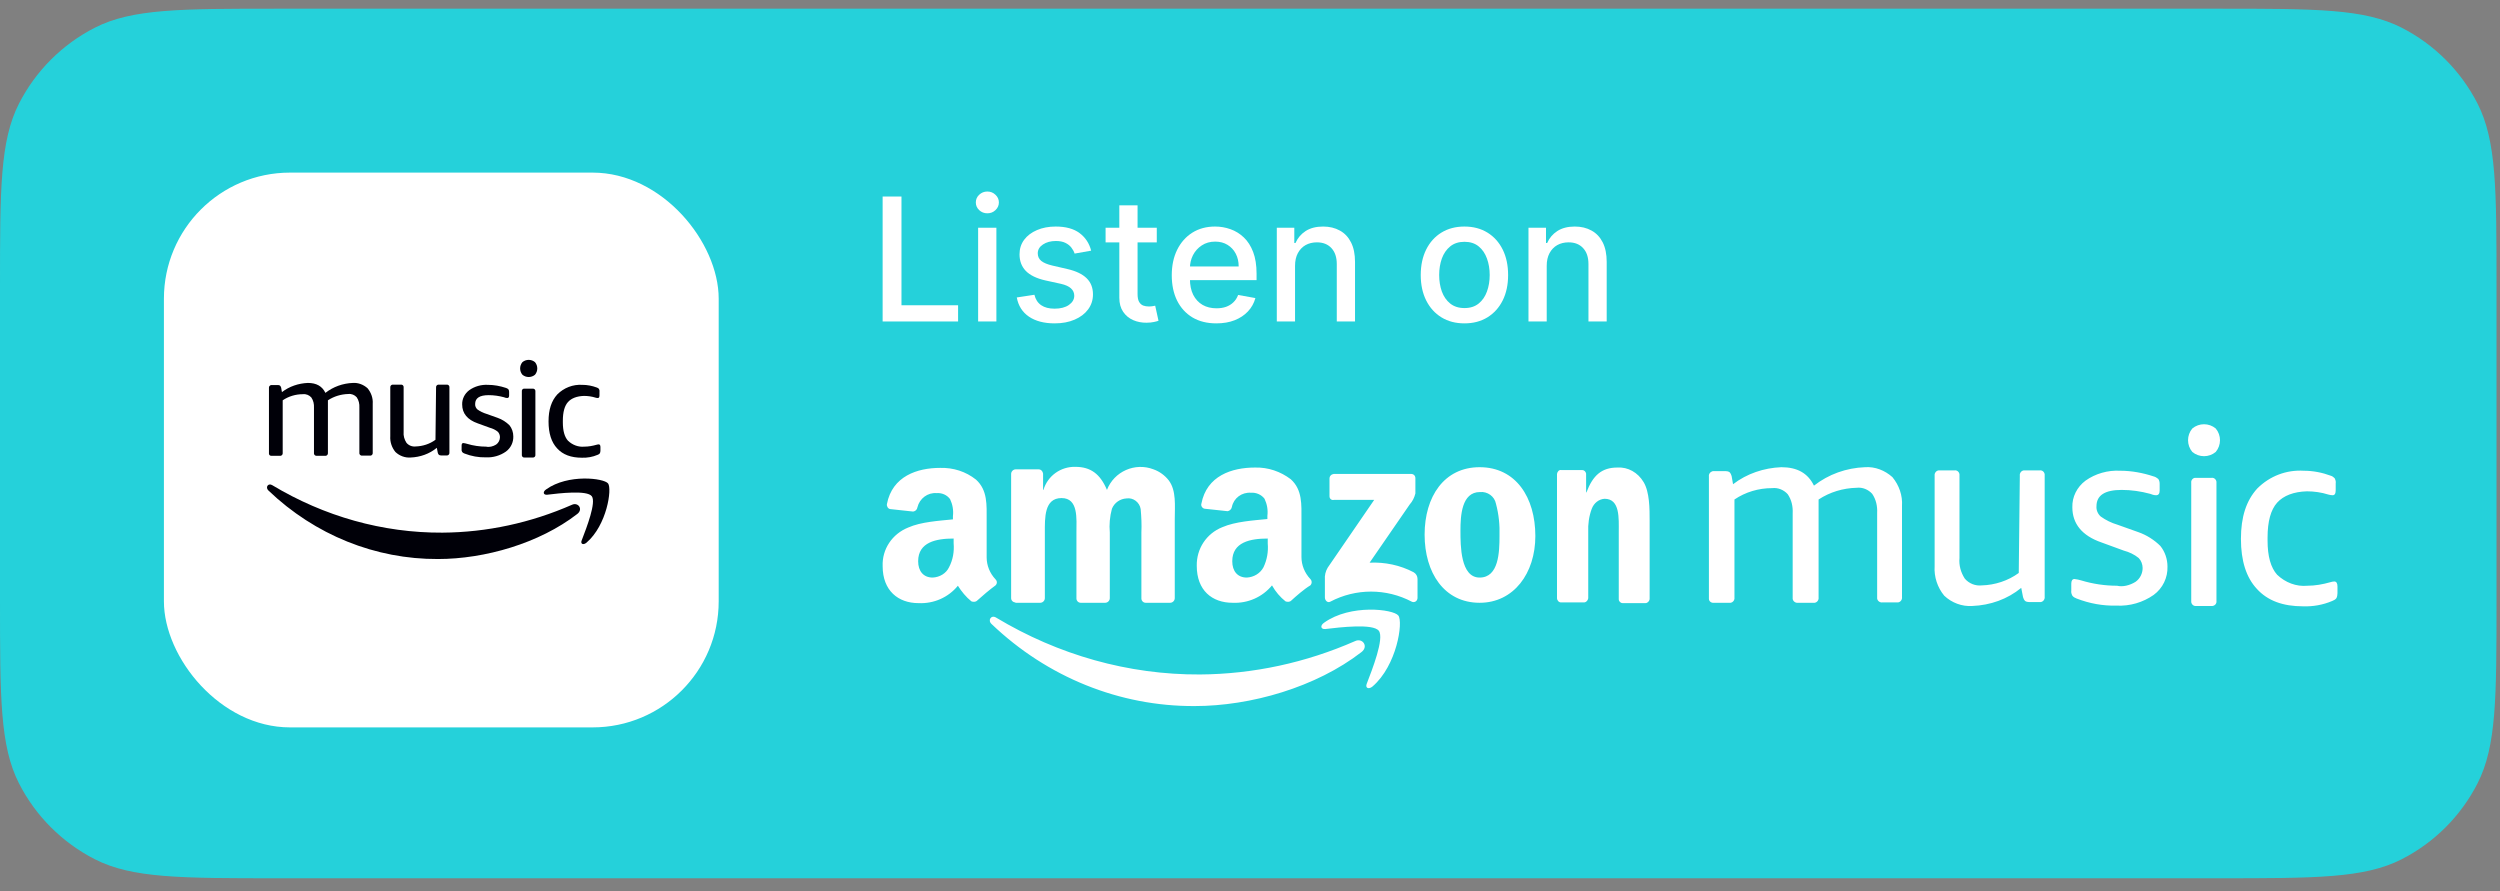 <svg width="115" height="41" viewBox="0 0 115 41" fill="none" xmlns="http://www.w3.org/2000/svg">
<rect x="0" y="0" width="115" height="41" fill="#808080" stroke="none"/>
<path d="M0 13.2C0 8.72 0 6.48 0.872 4.768C1.639 3.263 2.863 2.039 4.368 1.272C6.079 0.4 8.32 0.4 12.8 0.4H102.04C106.52 0.4 108.761 0.4 110.472 1.272C111.977 2.039 113.201 3.263 113.968 4.768C114.84 6.48 114.84 8.72 114.84 13.2V27.6C114.84 32.081 114.84 34.321 113.968 36.032C113.201 37.538 111.977 38.761 110.472 39.528C108.761 40.4 106.52 40.4 102.04 40.4H12.8C8.32 40.4 6.079 40.4 4.368 39.528C2.863 38.761 1.639 37.538 0.872 36.032C0 34.321 0 32.081 0 27.6V13.2Z" fill="#25D1DA"/>
<rect x="7.54" y="7.94" width="25.52" height="25.52" rx="5.8" fill="white"/>
<path d="M22.998 20.107C22.998 20.239 22.936 20.371 22.822 20.45C22.682 20.537 22.506 20.581 22.366 20.546C22.067 20.546 21.769 20.502 21.48 20.415C21.433 20.399 21.381 20.39 21.333 20.383C21.326 20.381 21.319 20.38 21.313 20.379C21.26 20.379 21.234 20.423 21.234 20.493V20.669C21.225 20.713 21.243 20.757 21.26 20.792C21.287 20.827 21.322 20.844 21.366 20.862C21.681 20.985 22.015 21.046 22.348 21.038C22.682 21.055 23.006 20.959 23.27 20.774C23.498 20.608 23.621 20.344 23.612 20.072C23.612 19.888 23.55 19.704 23.436 19.563C23.287 19.414 23.094 19.291 22.892 19.221L22.375 19.037C22.226 18.993 22.085 18.923 21.962 18.835C21.892 18.774 21.848 18.677 21.857 18.581C21.857 18.309 22.067 18.177 22.48 18.177C22.717 18.177 22.954 18.212 23.182 18.273C23.226 18.291 23.278 18.309 23.331 18.309C23.392 18.309 23.419 18.265 23.419 18.195V18.028C23.419 17.984 23.41 17.94 23.384 17.905C23.349 17.879 23.314 17.852 23.27 17.843C23.006 17.756 22.726 17.703 22.445 17.703C22.138 17.686 21.831 17.773 21.585 17.949C21.374 18.107 21.252 18.352 21.26 18.607C21.26 19.011 21.497 19.309 21.98 19.476L22.533 19.677C22.664 19.712 22.796 19.774 22.901 19.862C22.962 19.923 22.998 20.02 22.998 20.107Z" fill="#000008"/>
<path d="M20.155 17.694C20.094 17.703 20.05 17.765 20.059 17.826L20.032 20.23C19.769 20.423 19.444 20.529 19.12 20.537C18.962 20.555 18.804 20.494 18.699 20.371C18.602 20.221 18.549 20.046 18.567 19.862V17.791C18.558 17.73 18.506 17.686 18.444 17.694H18.049C17.988 17.703 17.944 17.765 17.953 17.826V20.064C17.935 20.327 18.023 20.59 18.19 20.792C18.374 20.967 18.628 21.064 18.883 21.046C19.33 21.029 19.752 20.88 20.094 20.599L20.138 20.827C20.146 20.862 20.164 20.897 20.19 20.923C20.216 20.941 20.252 20.95 20.287 20.95H20.576C20.638 20.941 20.682 20.88 20.673 20.818V17.791C20.664 17.73 20.611 17.686 20.55 17.694H20.155Z" fill="#000008"/>
<path d="M16.531 20.862C16.54 20.923 16.602 20.967 16.663 20.959H17.049C17.11 20.95 17.154 20.888 17.145 20.827V18.572C17.163 18.317 17.075 18.063 16.909 17.861C16.724 17.694 16.479 17.598 16.233 17.615C15.768 17.633 15.329 17.791 14.969 18.072C14.82 17.765 14.557 17.615 14.162 17.615C13.732 17.633 13.311 17.773 12.969 18.037L12.934 17.835C12.925 17.8 12.907 17.765 12.881 17.738C12.855 17.721 12.82 17.712 12.785 17.712H12.469C12.407 17.73 12.363 17.782 12.372 17.844V20.871C12.372 20.932 12.434 20.976 12.495 20.967H12.907C12.969 20.959 13.013 20.897 13.004 20.836V18.414C13.276 18.23 13.601 18.133 13.934 18.133C14.083 18.116 14.224 18.177 14.32 18.282C14.417 18.423 14.452 18.589 14.443 18.756V20.871C14.452 20.932 14.513 20.976 14.575 20.967H14.987C15.048 20.959 15.092 20.897 15.084 20.836V18.414C15.364 18.23 15.689 18.133 16.022 18.124C16.172 18.107 16.312 18.168 16.408 18.273C16.505 18.414 16.54 18.581 16.531 18.747V20.862Z" fill="#000008"/>
<path d="M25.891 19.353C25.891 18.958 25.97 18.668 26.128 18.493C26.286 18.317 26.541 18.221 26.865 18.212C27.041 18.212 27.225 18.238 27.392 18.291C27.427 18.3 27.462 18.309 27.497 18.309C27.55 18.309 27.576 18.273 27.576 18.186V18.019C27.585 17.966 27.567 17.922 27.55 17.887C27.523 17.861 27.488 17.835 27.453 17.826C27.242 17.747 27.014 17.703 26.786 17.703C26.356 17.677 25.944 17.835 25.637 18.142C25.365 18.44 25.233 18.844 25.233 19.388C25.233 19.932 25.365 20.344 25.628 20.625C25.891 20.915 26.268 21.055 26.769 21.055C27.014 21.064 27.26 21.02 27.488 20.923C27.532 20.906 27.567 20.888 27.593 20.853C27.611 20.818 27.62 20.774 27.62 20.73V20.564C27.62 20.485 27.593 20.441 27.541 20.441C27.512 20.441 27.489 20.447 27.462 20.454C27.456 20.455 27.45 20.457 27.444 20.458C27.26 20.511 27.067 20.546 26.874 20.546C26.602 20.572 26.33 20.467 26.128 20.274C25.97 20.099 25.891 19.818 25.891 19.432V19.353Z" fill="#000008"/>
<path d="M24.628 17.975C24.619 17.914 24.566 17.87 24.505 17.879H24.092C24.04 17.887 23.996 17.94 24.005 18.002V20.95C24.014 21.011 24.066 21.055 24.128 21.046H24.531C24.593 21.038 24.636 20.985 24.628 20.923V17.975Z" fill="#000008"/>
<path d="M24.61 17.238C24.75 17.071 24.75 16.826 24.61 16.659C24.443 16.519 24.198 16.519 24.031 16.659C23.891 16.826 23.891 17.071 24.031 17.238C24.198 17.378 24.443 17.378 24.61 17.238Z" fill="#000008"/>
<path d="M12.351 22.567C14.491 24.611 17.272 25.729 20.148 25.715C22.301 25.715 24.809 24.993 26.554 23.643C26.84 23.425 26.595 23.085 26.308 23.221C24.414 24.052 22.397 24.488 20.352 24.502C17.599 24.516 14.914 23.753 12.528 22.321C12.338 22.199 12.188 22.417 12.351 22.567Z" fill="#000008"/>
<path d="M25.163 22.758C25.736 22.689 27.003 22.539 27.222 22.826C27.433 23.104 26.99 24.255 26.777 24.808C26.77 24.825 26.764 24.841 26.758 24.857C26.69 25.02 26.826 25.088 26.976 24.965C27.917 24.161 28.162 22.485 27.971 22.239C27.78 21.994 26.131 21.79 25.123 22.512C24.959 22.621 24.986 22.771 25.163 22.758Z" fill="#000008"/>
<path d="M40.601 14.788V9.04H41.468V14.042H44.072V14.788H40.601Z" fill="white"/>
<path d="M44.994 14.788V10.477H45.834V14.788H44.994ZM45.418 9.812C45.272 9.812 45.147 9.764 45.042 9.666C44.939 9.567 44.888 9.449 44.888 9.313C44.888 9.174 44.939 9.056 45.042 8.959C45.147 8.86 45.272 8.81 45.418 8.81C45.564 8.81 45.688 8.86 45.791 8.959C45.896 9.056 45.949 9.174 45.949 9.313C45.949 9.449 45.896 9.567 45.791 9.666C45.688 9.764 45.564 9.812 45.418 9.812Z" fill="white"/>
<path d="M50.193 11.53L49.432 11.665C49.401 11.567 49.35 11.475 49.281 11.387C49.213 11.299 49.122 11.227 49.006 11.171C48.89 11.114 48.745 11.086 48.571 11.086C48.333 11.086 48.135 11.14 47.976 11.246C47.817 11.351 47.737 11.487 47.737 11.653C47.737 11.797 47.791 11.914 47.897 12.001C48.004 12.089 48.176 12.161 48.413 12.217L49.098 12.375C49.495 12.466 49.791 12.608 49.985 12.799C50.18 12.989 50.277 13.237 50.277 13.542C50.277 13.8 50.202 14.031 50.053 14.233C49.905 14.433 49.698 14.59 49.432 14.704C49.169 14.818 48.863 14.875 48.515 14.875C48.032 14.875 47.638 14.773 47.333 14.567C47.028 14.359 46.841 14.064 46.772 13.683L47.583 13.559C47.633 13.771 47.737 13.931 47.894 14.039C48.051 14.146 48.256 14.199 48.509 14.199C48.784 14.199 49.004 14.142 49.169 14.028C49.333 13.912 49.416 13.771 49.416 13.604C49.416 13.469 49.365 13.356 49.264 13.264C49.165 13.173 49.012 13.104 48.806 13.057L48.077 12.897C47.675 12.805 47.377 12.659 47.184 12.459C46.993 12.259 46.898 12.005 46.898 11.698C46.898 11.444 46.969 11.221 47.111 11.03C47.254 10.839 47.45 10.691 47.701 10.584C47.951 10.476 48.239 10.421 48.562 10.421C49.028 10.421 49.395 10.522 49.663 10.724C49.93 10.925 50.107 11.193 50.193 11.53Z" fill="white"/>
<path d="M53.212 10.477V11.151H50.857V10.477H53.212ZM51.489 9.445H52.328V13.523C52.328 13.685 52.352 13.808 52.401 13.89C52.45 13.971 52.512 14.026 52.589 14.056C52.668 14.084 52.753 14.098 52.844 14.098C52.912 14.098 52.971 14.093 53.021 14.084C53.072 14.075 53.111 14.067 53.139 14.062L53.291 14.755C53.242 14.774 53.173 14.792 53.083 14.811C52.993 14.832 52.881 14.843 52.746 14.845C52.526 14.848 52.32 14.809 52.129 14.727C51.938 14.644 51.784 14.517 51.666 14.345C51.548 14.173 51.489 13.957 51.489 13.697V9.445Z" fill="white"/>
<path d="M55.952 14.875C55.527 14.875 55.162 14.785 54.855 14.603C54.55 14.42 54.314 14.162 54.148 13.831C53.983 13.498 53.901 13.108 53.901 12.661C53.901 12.219 53.983 11.83 54.148 11.493C54.314 11.157 54.546 10.894 54.843 10.705C55.143 10.516 55.493 10.421 55.893 10.421C56.136 10.421 56.372 10.461 56.6 10.542C56.829 10.622 57.034 10.749 57.215 10.921C57.397 11.093 57.54 11.317 57.645 11.592C57.749 11.865 57.802 12.197 57.802 12.588V12.886H54.375V12.257H56.979C56.979 12.036 56.934 11.841 56.845 11.67C56.755 11.498 56.629 11.363 56.466 11.263C56.305 11.164 56.116 11.114 55.899 11.114C55.663 11.114 55.457 11.172 55.281 11.289C55.107 11.403 54.973 11.552 54.877 11.738C54.784 11.921 54.737 12.12 54.737 12.335V12.827C54.737 13.115 54.787 13.36 54.888 13.562C54.991 13.764 55.135 13.918 55.318 14.025C55.501 14.13 55.715 14.182 55.961 14.182C56.12 14.182 56.265 14.16 56.396 14.115C56.527 14.068 56.64 13.999 56.735 13.907C56.831 13.816 56.904 13.702 56.954 13.568L57.748 13.711C57.685 13.945 57.571 14.149 57.406 14.325C57.243 14.499 57.038 14.635 56.791 14.732C56.546 14.828 56.267 14.875 55.952 14.875Z" fill="white"/>
<path d="M59.572 12.229V14.788H58.733V10.477H59.538V11.179H59.592C59.691 10.951 59.846 10.768 60.057 10.629C60.271 10.491 60.539 10.421 60.863 10.421C61.157 10.421 61.414 10.483 61.635 10.607C61.856 10.728 62.027 10.91 62.148 11.151C62.27 11.392 62.331 11.691 62.331 12.046V14.788H61.492V12.147C61.492 11.835 61.41 11.591 61.248 11.415C61.085 11.237 60.861 11.148 60.577 11.148C60.382 11.148 60.209 11.19 60.057 11.274C59.908 11.359 59.789 11.482 59.701 11.645C59.615 11.806 59.572 12.001 59.572 12.229Z" fill="white"/>
<path d="M67.364 14.875C66.96 14.875 66.607 14.783 66.306 14.598C66.004 14.412 65.771 14.153 65.604 13.82C65.438 13.487 65.354 13.098 65.354 12.653C65.354 12.205 65.438 11.814 65.604 11.479C65.771 11.145 66.004 10.884 66.306 10.699C66.607 10.514 66.96 10.421 67.364 10.421C67.768 10.421 68.121 10.514 68.422 10.699C68.723 10.884 68.957 11.145 69.124 11.479C69.29 11.814 69.373 12.205 69.373 12.653C69.373 13.098 69.29 13.487 69.124 13.82C68.957 14.153 68.723 14.412 68.422 14.598C68.121 14.783 67.768 14.875 67.364 14.875ZM67.367 14.171C67.629 14.171 67.846 14.102 68.018 13.963C68.19 13.825 68.317 13.64 68.4 13.41C68.484 13.18 68.526 12.927 68.526 12.65C68.526 12.375 68.484 12.122 68.4 11.892C68.317 11.66 68.19 11.474 68.018 11.334C67.846 11.193 67.629 11.123 67.367 11.123C67.103 11.123 66.884 11.193 66.71 11.334C66.538 11.474 66.41 11.66 66.325 11.892C66.243 12.122 66.202 12.375 66.202 12.65C66.202 12.927 66.243 13.18 66.325 13.41C66.41 13.64 66.538 13.825 66.71 13.963C66.884 14.102 67.103 14.171 67.367 14.171Z" fill="white"/>
<path d="M71.149 12.229V14.788H70.31V10.477H71.116V11.179H71.169C71.268 10.951 71.423 10.768 71.635 10.629C71.848 10.491 72.117 10.421 72.44 10.421C72.734 10.421 72.991 10.483 73.212 10.607C73.433 10.728 73.604 10.91 73.726 11.151C73.847 11.392 73.908 11.691 73.908 12.046V14.788H73.069V12.147C73.069 11.835 72.988 11.591 72.825 11.415C72.662 11.237 72.439 11.148 72.154 11.148C71.96 11.148 71.786 11.19 71.635 11.274C71.485 11.359 71.366 11.482 71.278 11.645C71.192 11.806 71.149 12.001 71.149 12.229Z" fill="white"/>
<path fill-rule="evenodd" clip-rule="evenodd" d="M61.157 22.83V22.013C61.157 21.899 61.239 21.817 61.353 21.801H64.912C65.026 21.801 65.108 21.883 65.108 21.997V22.013V22.699C65.059 22.895 64.977 23.058 64.847 23.205L63.002 25.883C63.704 25.85 64.406 25.997 65.026 26.323C65.141 26.389 65.206 26.503 65.206 26.634V27.499C65.206 27.613 65.124 27.695 65.026 27.695C64.994 27.695 64.977 27.695 64.945 27.679C63.769 27.058 62.365 27.058 61.19 27.679C61.059 27.744 60.945 27.613 60.945 27.483V26.666C60.928 26.47 60.977 26.274 61.075 26.111L63.214 22.993H61.369C61.255 23.026 61.157 22.944 61.157 22.83ZM46.708 27.711C46.61 27.711 46.512 27.63 46.512 27.515V21.801C46.512 21.687 46.61 21.589 46.725 21.589H47.769C47.884 21.589 47.965 21.671 47.982 21.785V22.536H47.998C48.194 21.883 48.798 21.458 49.467 21.475C50.169 21.475 50.61 21.801 50.92 22.536C51.247 21.687 52.21 21.262 53.059 21.589C53.337 21.687 53.582 21.866 53.761 22.095C54.12 22.568 54.039 23.27 54.039 23.891V27.515C54.039 27.63 53.941 27.728 53.827 27.728H52.7C52.586 27.728 52.504 27.63 52.504 27.532V24.495C52.52 24.136 52.504 23.777 52.471 23.417C52.422 23.107 52.129 22.879 51.818 22.928C51.525 22.944 51.263 23.123 51.149 23.401C51.051 23.76 51.018 24.136 51.051 24.495V27.515C51.051 27.63 50.953 27.728 50.839 27.728H49.712C49.598 27.728 49.516 27.63 49.516 27.532V24.495C49.516 23.858 49.614 22.911 48.831 22.911C48.031 22.911 48.063 23.826 48.063 24.495V27.515C48.063 27.63 47.965 27.728 47.851 27.728C47.851 27.728 47.851 27.728 47.835 27.728H46.708V27.711ZM68.063 21.491C69.728 21.491 70.626 22.879 70.626 24.658C70.626 26.372 69.63 27.728 68.063 27.728C66.43 27.728 65.532 26.34 65.532 24.593C65.532 22.846 66.43 21.491 68.063 21.491ZM67.181 24.413C67.181 25.099 67.181 26.568 68.063 26.568C68.945 26.568 68.977 25.393 68.977 24.658C68.994 24.152 68.945 23.662 68.814 23.172C68.749 22.83 68.422 22.601 68.079 22.634C67.231 22.634 67.181 23.728 67.181 24.413ZM72.83 27.711H71.802C71.704 27.711 71.622 27.613 71.622 27.515V21.801C71.639 21.687 71.72 21.605 71.818 21.622H72.781C72.863 21.622 72.945 21.687 72.961 21.785V22.65H72.977C73.271 21.866 73.679 21.507 74.398 21.507C74.888 21.475 75.345 21.736 75.606 22.177C75.883 22.634 75.883 23.401 75.883 23.956V27.564C75.867 27.662 75.785 27.744 75.688 27.744H74.643C74.545 27.744 74.463 27.662 74.463 27.564V24.479C74.463 23.842 74.528 22.944 73.81 22.944C73.549 22.96 73.32 23.14 73.222 23.401C73.092 23.744 73.043 24.119 73.059 24.479V27.515C73.043 27.63 72.945 27.728 72.83 27.711ZM59.394 27.63C59.328 27.695 59.214 27.695 59.133 27.662C58.888 27.466 58.675 27.221 58.512 26.928C58.071 27.466 57.402 27.76 56.7 27.728C55.753 27.728 55.051 27.156 55.051 26.03C55.035 25.246 55.492 24.544 56.227 24.25C56.831 23.989 57.663 23.94 58.3 23.875V23.728C58.333 23.45 58.284 23.189 58.169 22.944C58.022 22.748 57.778 22.65 57.549 22.666C57.124 22.634 56.749 22.911 56.667 23.319C56.651 23.417 56.569 23.499 56.471 23.515L55.41 23.401C55.312 23.385 55.231 23.27 55.263 23.172C55.508 21.883 56.667 21.507 57.728 21.507C58.333 21.491 58.904 21.687 59.377 22.046C59.916 22.536 59.867 23.205 59.867 23.924V25.622C59.867 25.997 60.014 26.356 60.275 26.634C60.357 26.715 60.357 26.846 60.275 26.928C59.998 27.091 59.606 27.434 59.394 27.63ZM58.316 25.001V24.773C57.516 24.773 56.684 24.936 56.684 25.817C56.684 26.274 56.928 26.568 57.353 26.568C57.679 26.552 57.973 26.372 58.12 26.095C58.284 25.752 58.349 25.377 58.316 25.001ZM44.945 27.63C44.88 27.695 44.765 27.695 44.684 27.662C44.439 27.466 44.227 27.205 44.063 26.944C43.623 27.483 42.953 27.777 42.251 27.744C41.321 27.744 40.602 27.172 40.602 26.046C40.569 25.262 41.043 24.56 41.778 24.266C42.365 24.005 43.198 23.956 43.835 23.891V23.744C43.867 23.466 43.819 23.205 43.704 22.96C43.557 22.764 43.329 22.666 43.084 22.683C42.676 22.65 42.3 22.928 42.202 23.336C42.186 23.434 42.12 23.515 42.006 23.532L40.945 23.417C40.847 23.401 40.782 23.287 40.798 23.189C41.043 21.899 42.202 21.523 43.247 21.523C43.851 21.507 44.422 21.687 44.896 22.062C45.435 22.552 45.386 23.221 45.386 23.94V25.638C45.386 26.013 45.533 26.372 45.794 26.65C45.876 26.732 45.876 26.846 45.794 26.928C45.565 27.091 45.157 27.434 44.945 27.63ZM43.867 24.773C43.068 24.773 42.235 24.936 42.235 25.817C42.235 26.274 42.48 26.568 42.904 26.568C43.231 26.552 43.525 26.372 43.655 26.095C43.835 25.752 43.9 25.377 43.867 24.985V24.773ZM54.953 32.479C51.508 32.495 48.178 31.156 45.614 28.707C45.418 28.528 45.598 28.266 45.827 28.413C48.684 30.128 51.9 31.042 55.198 31.026C57.647 31.009 60.063 30.487 62.333 29.491C62.675 29.328 62.969 29.736 62.626 29.997C60.537 31.613 57.533 32.479 54.953 32.479ZM63.426 29.017C63.165 28.674 61.647 28.854 60.961 28.936C60.749 28.952 60.716 28.773 60.912 28.642C62.12 27.777 64.096 28.021 64.324 28.315C64.553 28.609 64.259 30.617 63.133 31.581C62.953 31.727 62.79 31.646 62.871 31.45C63.116 30.813 63.688 29.36 63.426 29.017ZM98.234 26.764C98.446 26.617 98.561 26.372 98.561 26.128C98.561 25.964 98.495 25.785 98.381 25.67C98.185 25.507 97.94 25.393 97.695 25.328L96.667 24.952C95.769 24.642 95.328 24.087 95.328 23.336C95.312 22.862 95.54 22.405 95.932 22.111C96.389 21.785 96.961 21.622 97.532 21.654C98.055 21.654 98.577 21.752 99.067 21.915C99.148 21.932 99.214 21.981 99.279 22.03C99.328 22.095 99.344 22.177 99.344 22.258V22.568C99.344 22.699 99.295 22.781 99.181 22.781C99.083 22.781 98.985 22.748 98.904 22.715C98.479 22.601 98.038 22.536 97.597 22.536C96.83 22.536 96.438 22.781 96.438 23.287C96.422 23.466 96.504 23.646 96.634 23.76C96.863 23.924 97.124 24.054 97.402 24.136L98.365 24.479C98.74 24.609 99.1 24.838 99.377 25.115C99.589 25.377 99.704 25.719 99.704 26.062C99.72 26.568 99.491 27.058 99.067 27.368C98.577 27.711 97.973 27.891 97.353 27.858C96.732 27.875 96.112 27.76 95.524 27.532C95.442 27.499 95.377 27.466 95.328 27.401C95.296 27.336 95.263 27.254 95.279 27.172V26.846C95.279 26.715 95.328 26.634 95.426 26.634C95.524 26.65 95.638 26.666 95.736 26.699C96.275 26.862 96.83 26.944 97.385 26.944C97.646 27.009 97.973 26.928 98.234 26.764ZM92.912 21.883C92.895 21.768 92.977 21.654 93.091 21.638C93.108 21.638 93.124 21.638 93.14 21.638H93.826C93.94 21.622 94.038 21.703 94.055 21.817C94.055 21.834 94.055 21.85 94.055 21.883V27.45C94.071 27.564 93.989 27.679 93.875 27.695C93.859 27.695 93.842 27.695 93.81 27.695H93.336C93.271 27.695 93.206 27.679 93.157 27.646C93.108 27.597 93.075 27.532 93.059 27.466L92.977 27.042C92.34 27.564 91.557 27.842 90.724 27.875C90.251 27.907 89.777 27.728 89.434 27.401C89.124 27.026 88.961 26.536 88.993 26.046V21.883C88.977 21.768 89.059 21.654 89.173 21.638C89.189 21.638 89.206 21.638 89.222 21.638H89.908C90.022 21.622 90.12 21.703 90.136 21.817C90.136 21.834 90.136 21.85 90.136 21.883V25.67C90.104 26.013 90.202 26.34 90.381 26.617C90.577 26.846 90.871 26.96 91.165 26.928C91.769 26.911 92.373 26.715 92.863 26.356L92.912 21.883ZM86.594 27.711C86.479 27.728 86.365 27.646 86.349 27.532C86.349 27.515 86.349 27.499 86.349 27.466V23.597C86.365 23.287 86.3 22.977 86.12 22.715C85.941 22.519 85.679 22.405 85.402 22.438C84.781 22.454 84.177 22.634 83.655 22.977C83.655 23.042 83.655 23.091 83.655 23.156V27.483C83.671 27.597 83.59 27.711 83.475 27.728C83.459 27.728 83.442 27.728 83.41 27.728H82.708C82.594 27.744 82.479 27.662 82.463 27.548C82.463 27.532 82.463 27.515 82.463 27.483V23.613C82.479 23.303 82.414 22.993 82.234 22.732C82.055 22.536 81.794 22.422 81.516 22.454C80.896 22.454 80.291 22.634 79.785 22.977V27.483C79.802 27.597 79.72 27.711 79.606 27.728C79.59 27.728 79.573 27.728 79.54 27.728H78.838C78.724 27.744 78.61 27.662 78.61 27.548C78.61 27.532 78.61 27.515 78.61 27.483V21.915C78.594 21.801 78.675 21.703 78.79 21.671C78.806 21.671 78.822 21.671 78.855 21.671H79.377C79.443 21.671 79.508 21.687 79.557 21.719C79.606 21.768 79.638 21.834 79.655 21.899L79.72 22.274C80.357 21.785 81.141 21.523 81.941 21.491C82.675 21.491 83.165 21.768 83.442 22.34C84.112 21.817 84.928 21.523 85.793 21.491C86.251 21.458 86.708 21.638 87.051 21.948C87.361 22.323 87.524 22.797 87.492 23.27V27.466C87.508 27.581 87.426 27.695 87.312 27.711C87.296 27.711 87.279 27.711 87.247 27.711H86.594ZM104.748 23.123C104.455 23.45 104.308 23.989 104.308 24.724V24.87C104.308 25.589 104.455 26.111 104.748 26.438C105.124 26.797 105.63 26.993 106.136 26.944C106.495 26.944 106.855 26.879 107.197 26.781C107.263 26.764 107.312 26.748 107.377 26.748C107.475 26.748 107.524 26.83 107.524 26.977V27.287C107.524 27.368 107.508 27.45 107.475 27.515C107.426 27.581 107.361 27.613 107.279 27.646C106.855 27.826 106.397 27.907 105.94 27.891C105.01 27.891 104.308 27.63 103.818 27.091C103.328 26.568 103.083 25.801 103.083 24.789C103.083 23.777 103.328 23.026 103.834 22.471C104.406 21.899 105.173 21.605 105.973 21.654C106.397 21.654 106.822 21.736 107.214 21.883C107.279 21.899 107.344 21.948 107.393 21.997C107.426 22.062 107.459 22.144 107.442 22.242V22.552C107.442 22.715 107.393 22.781 107.295 22.781C107.23 22.781 107.165 22.764 107.099 22.748C106.789 22.65 106.446 22.601 106.12 22.601C105.516 22.617 105.042 22.797 104.748 23.123ZM101.728 21.981C101.842 21.964 101.94 22.046 101.957 22.16C101.957 22.177 101.957 22.193 101.957 22.209V27.646C101.973 27.76 101.891 27.858 101.777 27.875C101.761 27.875 101.744 27.875 101.712 27.875H101.026C100.912 27.891 100.814 27.809 100.797 27.695C100.797 27.679 100.797 27.662 100.797 27.646V22.209C100.781 22.095 100.863 21.997 100.961 21.981C100.977 21.981 100.993 21.981 101.026 21.981H101.728ZM101.924 19.711C102.185 20.021 102.185 20.479 101.924 20.789C101.614 21.05 101.157 21.05 100.846 20.789C100.585 20.479 100.585 20.021 100.846 19.711C101.157 19.45 101.614 19.45 101.924 19.711Z" fill="white"/>
</svg>
